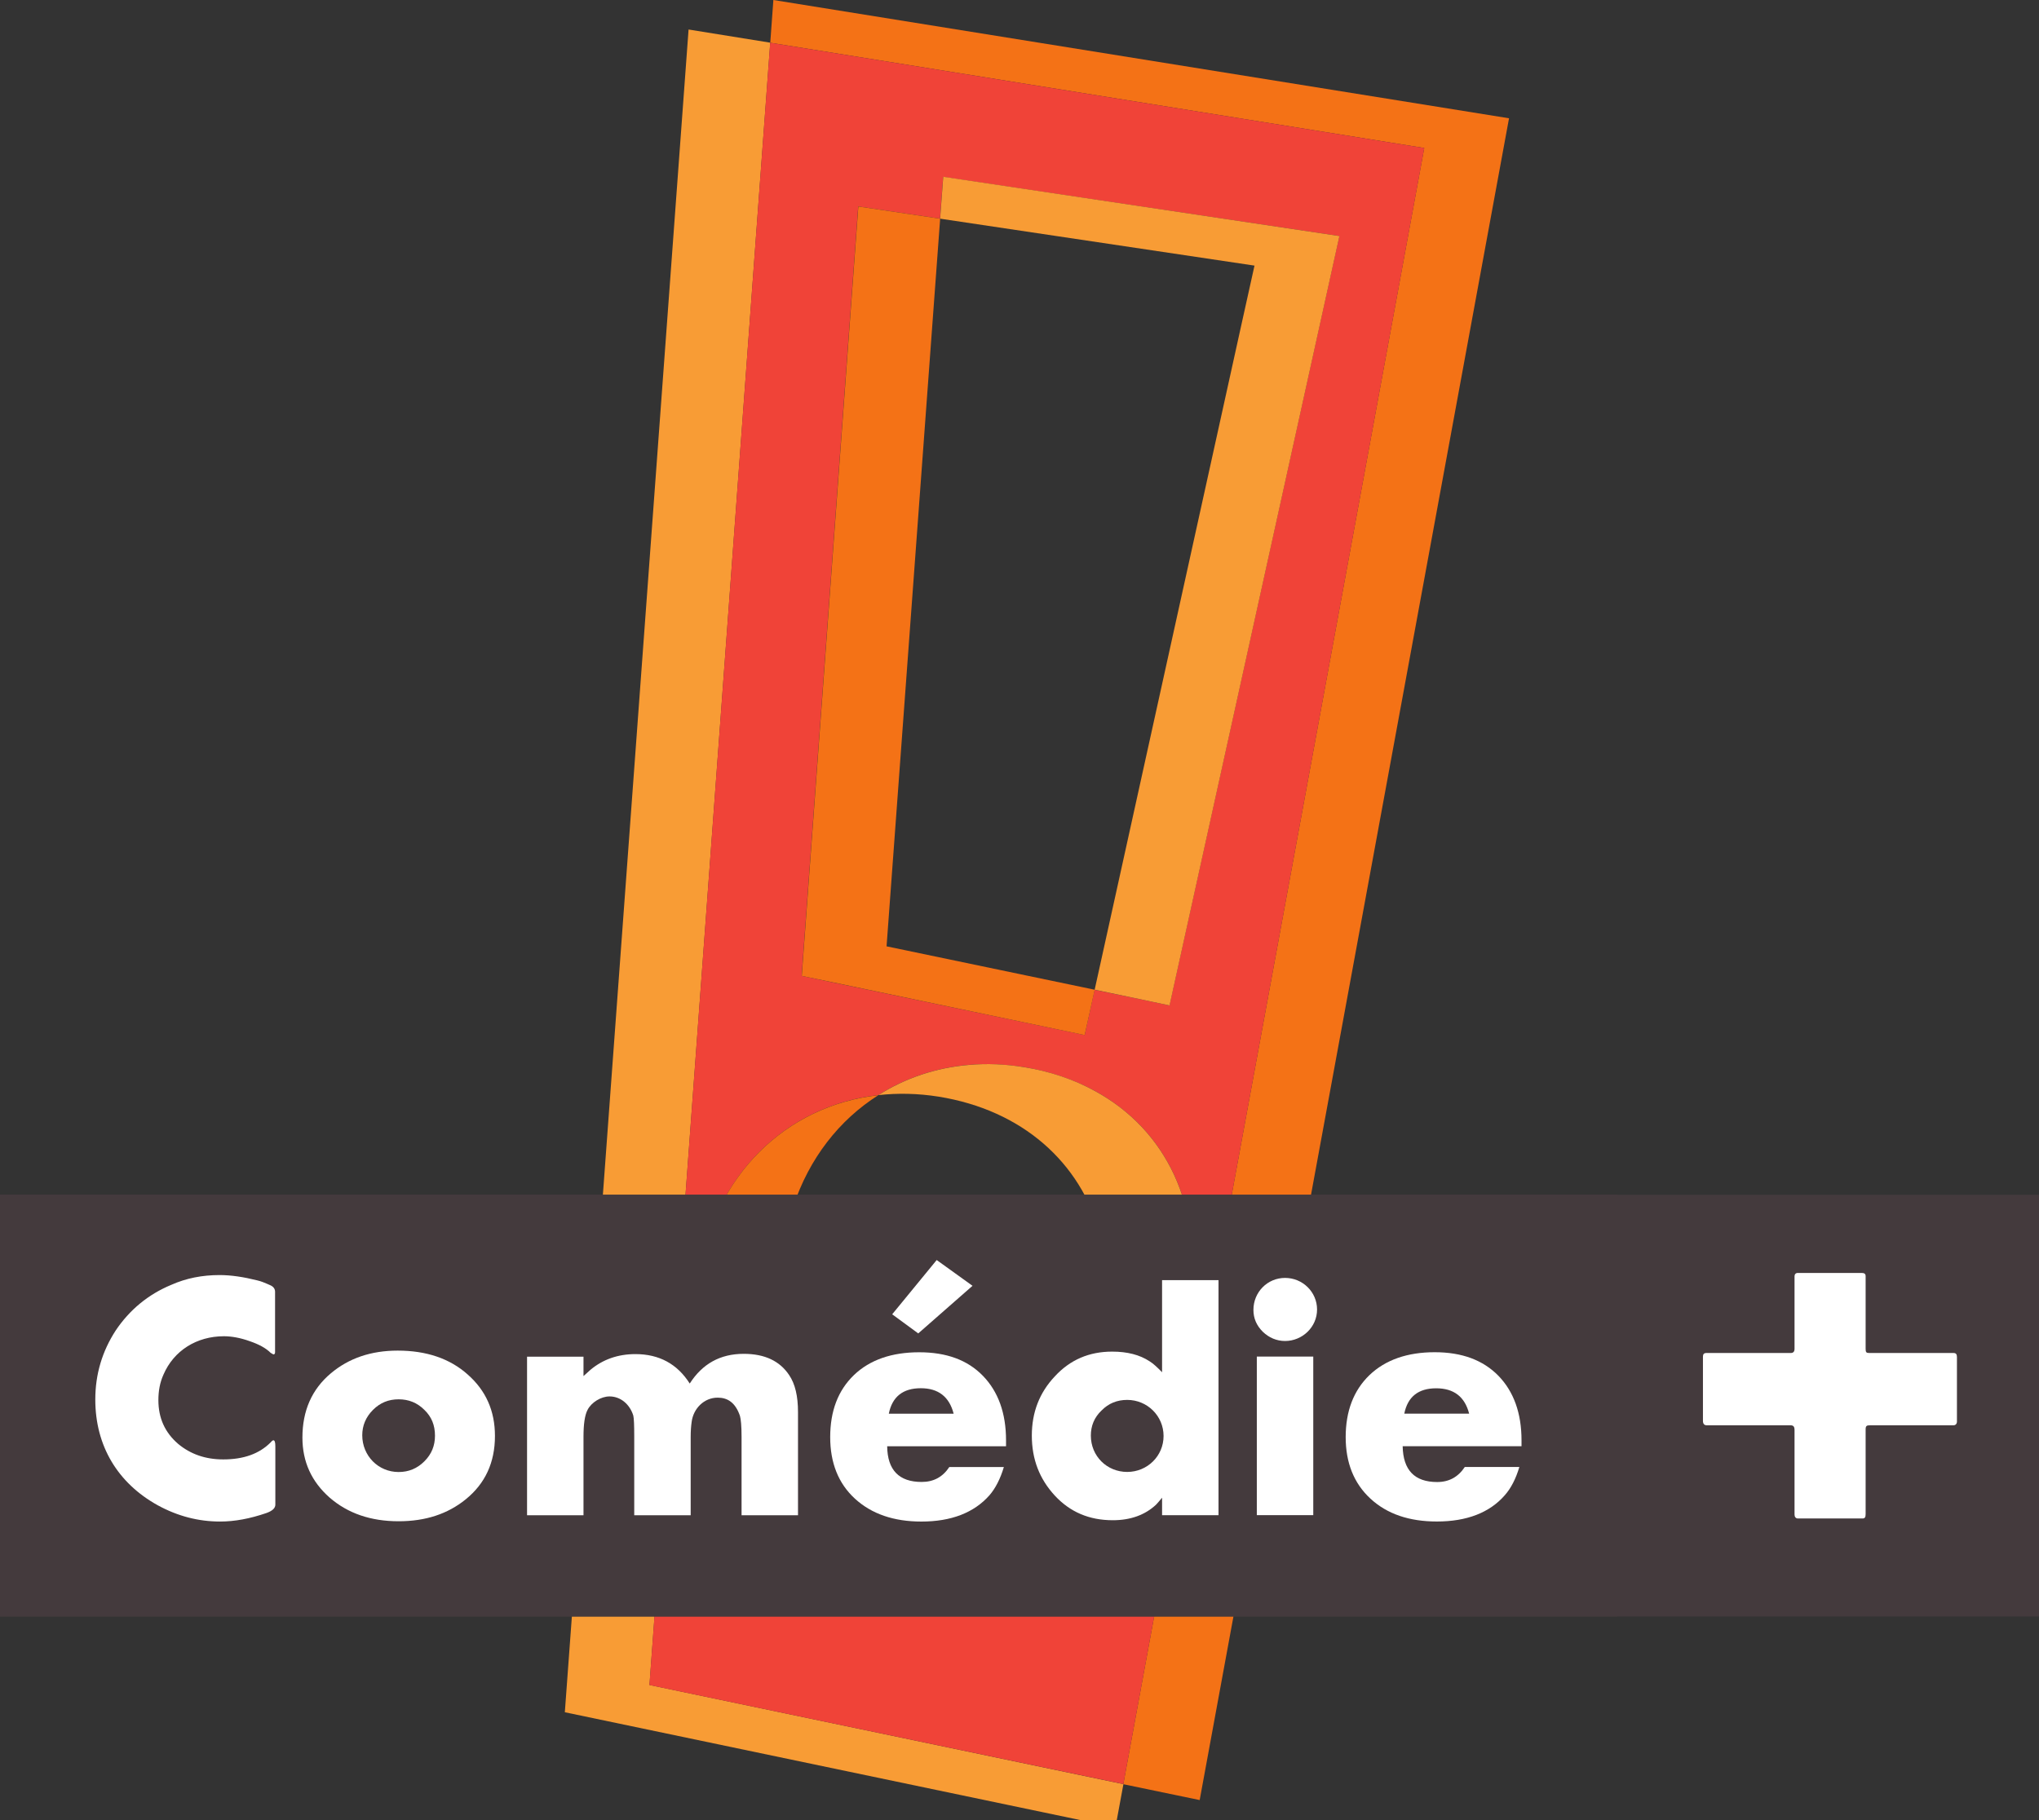 <?xml version="1.0" encoding="UTF-8" standalone="no"?>
<!-- Created with Inkscape (http://www.inkscape.org/) -->
<svg xmlns:rdf="http://www.w3.org/1999/02/22-rdf-syntax-ns#" xmlns="http://www.w3.org/2000/svg" height="535.7" width="600" version="1.1" xmlns:cc="http://creativecommons.org/ns#" xmlns:dc="http://purl.org/dc/elements/1.1/">
 <rect width="100%" height="100%" fill="#333333" stroke="none"/>
 <defs></defs>
 <g fill-rule="nonzero" transform="translate(-20.856,-415.207)">
  <path d="m356.7,911.62,0,0.04,1.717-9.502-1.717,9.462z" fill="#f89c35"/>
  <path d="m248.43,415.21-0.918,12.577,192.44,30.982-88.555,481.58,22.478,4.671,91.03-495-216.48-34.815z" fill="#f47216"/>
  <path d="m187.06,919.17,151.72,31.741,10.7,0,1.956-10.58-139.46-29.186,35.534-483.38-24.035-3.873-36.412,495.28z" fill="#f89c35"/>
  <path d="m370.94,797.17c-2.435,16.689-9.622,30.383-19.883,39.965-8.903,8.265-20.083,13.415-32.619,14.653-11.618,7.546-25.952,10.7-41.522,8.185-17.607-2.795-31.701-11.618-40.604-24.235-8.544-12.137-12.337-27.708-9.822-44.796,4.352-29.744,25.632-50.346,52.821-53.42,7.865-4.991,16.968-8.105,26.83-8.903,5.111-0.399,10.421-0.2,15.85,0.639,7.865,1.278,14.972,3.713,21.16,7.107,20.841,11.419,31.741,33.897,27.788,60.806m-97.538-321.2,24.075,3.593,0.918-12.297,116.58,17.408-49.987,226.46-10.341-2.196-11.698-2.396-2.915,13.295-73.782-15.411-9.502-1.996,16.649-226.46zm-25.912-48.19-35.534,483.38,139.46,29.146,88.555-481.54-192.48-30.982z" fill="#f04338"/>
  <path d="m386.49,509.24-43.519,197.27,11.698,2.435,10.341,2.196,49.987-226.46-116.58-17.447-0.918,12.337,92.507,13.814-3.513,15.85z" fill="#f89c35"/>
  <path d="m340.03,719.85,2.954-13.335-61.246-12.776,14.573-197.95,1.198-16.21-24.075-3.593-16.649,226.46,9.462,1.956,73.782,15.451z" fill="#f47216"/>
  <path d="m301.88,851.3c-34.496-5.51-55.536-34.136-50.426-69.071,0.639-4.152,1.557-8.145,2.835-11.938,4.671-14.134,13.535-25.472,25.033-32.739-27.189,3.034-48.509,23.676-52.861,53.42-2.475,17.088,1.278,32.659,9.862,44.756,8.903,12.616,22.957,21.44,40.564,24.275,15.571,2.515,29.944-0.639,41.562-8.185-5.31,0.559-10.86,0.399-16.569-0.519" fill="#f47216"/>
  <path d="m343.16,736.38c-6.228-3.434-13.295-5.869-21.16-7.107-5.43-0.878-10.74-1.078-15.85-0.639-9.862,0.799-18.965,3.913-26.83,8.903,5.669-0.639,11.618-0.519,17.687,0.439,24.634,3.953,41.802,19.284,47.631,40.604,2.236,8.305,2.755,17.527,1.317,27.309-2.994,20.522-13.175,36.612-27.509,45.914,12.537-1.238,23.716-6.388,32.579-14.653,10.301-9.582,17.487-23.277,19.923-39.965,3.913-26.91-6.947-49.388-27.788-60.806" fill="#f89c35"/>
  <path fill="#443a3d" d="m620.86,766.86-599.96,0,0,124.13,599.96,0,0-124.13z"/>
  <path fill="#443a3d" d="m496.73,890.99-475.87,0,0-124.13,475.87,0,0,124.13z"/>
  <path d="m101.88,858.05c0,1.038-0.838,1.837-2.595,2.475-4.871,1.677-9.383,2.515-13.655,2.515-6.348,0-12.457-1.557-18.366-4.791-11.818-6.548-18.366-17.527-18.366-31.102,0-7.506,2.036-14.213,5.989-20.322,4.072-6.069,9.542-10.62,16.369-13.455,4.392-1.956,9.103-2.875,14.213-2.875,3.394,0,7.067,0.559,11.059,1.557,1.198,0.279,2.116,0.679,2.954,1.038l0.998,0.439c0.838,0.399,1.317,1.038,1.317,1.877v17.807c0,0.439-0.2,0.639-0.479,0.639-0.08,0-0.359-0.2-0.838-0.479-1.357-1.357-3.394-2.475-6.069-3.394-2.875-1.038-5.47-1.477-7.666-1.477-8.025,0-14.772,4.232-17.807,11.339-1.038,2.316-1.477,4.791-1.477,7.466,0,5.27,1.916,9.502,5.789,12.856,3.633,3.034,8.025,4.591,13.295,4.591,5.989,0,10.62-1.637,14.014-5.071,0.279-0.359,0.559-0.559,0.759-0.559,0.359,0,0.559,0.559,0.559,1.757v17.168z" fill="#FFF"/>
  <path d="m145.74,830.18c-2.116-2.116-4.631-3.114-7.586-3.114-2.954,0-5.43,0.998-7.546,3.114-2.116,2.116-3.154,4.631-3.154,7.466,0,6.029,4.711,10.82,10.7,10.82,2.954,0,5.47-1.038,7.586-3.154s3.114-4.591,3.114-7.546c0-3.074-0.998-5.55-3.114-7.586m12.177,26.311c-5.35,4.352-11.898,6.468-19.763,6.468-8.185,0-14.932-2.316-20.282-6.947-5.35-4.711-8.025-10.58-8.025-17.687,0-7.865,2.755-14.213,8.384-18.925,5.27-4.432,11.818-6.668,19.643-6.668,8.424,0,15.331,2.316,20.602,7.027,5.35,4.711,8.025,10.7,8.025,18.086,0,7.825-2.875,14.014-8.584,18.645" fill="#FFF"/>
  <path d="m239.07,861.19,0-23.077c0-3.234-0.2-5.23-0.479-6.188-1.357-3.953-3.673-5.35-6.548-5.35-4.032,0-7.187,3.234-7.666,7.187-0.16,1.118-0.279,2.595-0.279,4.352v23.077h-16.609v-23.077c0-3.394-0.08-5.43-0.279-6.268-0.998-3.234-3.673-5.63-6.987-5.63-2.515,0-5.35,1.757-6.468,3.953-0.838,1.597-1.198,4.272-1.198,7.945v23.077h-16.609v-46.673h16.609v5.709c0.439-0.359,1.118-1.038,2.036-1.837,3.673-3.074,8.105-4.631,13.255-4.631,6.947,0,12.297,2.875,15.97,8.664,3.713-5.789,8.943-8.744,15.89-8.744,6.188,0,10.62,2.116,13.375,6.268,1.757,2.595,2.595,6.188,2.595,10.9v30.343h-16.609z" fill="#FFF"/>
  <path d="m291.06,807.67-7.666-5.63,13.096-15.97,10.54,7.586-15.97,14.014zm10.421,23.636c-1.278-4.991-4.512-7.506-9.662-7.506-5.27,0-8.424,2.515-9.422,7.506h19.084zm-19.563,9.582c0.08,7.027,3.513,10.5,10.141,10.5,3.513,0,6.188-1.437,8.145-4.392h16.05c-1.038,3.474-2.475,6.268-4.232,8.305-4.551,5.15-11.259,7.745-20.043,7.745-8.105,0-14.653-2.236-19.563-6.747-4.911-4.512-7.266-10.62-7.266-18.086,0-7.666,2.276-13.734,6.987-18.286,4.711-4.512,11.179-6.707,19.204-6.707s14.213,2.276,18.725,6.907c4.512,4.631,6.827,10.98,6.827,19.005v1.757h-34.975z" fill="#FFF"/>
  <path d="m352.55,827.24c-2.954,0-5.47,0.998-7.546,3.114-2.156,2.036-3.154,4.551-3.154,7.386,0,6.029,4.711,10.7,10.7,10.7,5.909,0,10.7-4.671,10.7-10.58,0-5.909-4.791-10.62-10.7-10.62m10.261,33.937,0-5.15c-0.838,0.998-1.397,1.677-1.757,2.036-3.234,3.034-7.506,4.591-12.736,4.591-6.947,0-12.577-2.396-17.088-7.266-4.512-4.911-6.747-10.7-6.747-17.647,0-6.827,2.236-12.616,6.747-17.408,4.512-4.911,10.141-7.306,16.888-7.306,4.432,0,8.105,0.918,11.059,2.875,1.038,0.639,2.236,1.757,3.633,3.194v-27.109h16.609v69.191h-16.609z" fill="#FFF"/>
  <path fill="#FFF" d="m390.69,814.49,16.609,0,0,46.673-16.609,0,0-46.673zm8.305-4.591c-2.475,0-4.711-0.958-6.548-2.715-1.837-1.837-2.755-3.953-2.755-6.428,0-5.27,4.152-9.422,9.303-9.422,5.19,0,9.422,4.152,9.422,9.303,0,5.19-4.352,9.263-9.422,9.263"/>
  <path d="m453.17,831.29c-1.278-4.991-4.512-7.466-9.702-7.466-5.23,0-8.384,2.475-9.383,7.466h19.084zm-19.563,9.582c0.12,7.027,3.513,10.54,10.141,10.54,3.513,0,6.188-1.477,8.145-4.432h16.05c-1.038,3.513-2.475,6.268-4.272,8.305-4.472,5.15-11.219,7.745-20.003,7.745-8.105,0-14.653-2.196-19.563-6.747-4.871-4.512-7.266-10.58-7.266-18.086,0-7.626,2.316-13.734,6.987-18.246,4.711-4.512,11.179-6.747,19.204-6.747s14.213,2.316,18.725,6.907c4.512,4.631,6.827,10.98,6.827,19.044v1.717h-34.975z" fill="#FFF"/>
  <path d="m569.84,835.91,0,24.913c0,0.918-0.2,1.318-0.918,1.318h-19.005c-0.639,0-0.998-0.479-0.998-1.158v-24.874c0-1.038-0.359-1.397-1.198-1.397h-24.634c-0.759,0-1.118-0.479-1.118-1.317v-18.885c0-0.719,0.279-1.078,1.038-1.078h24.794c0.759,0,1.118-0.399,1.118-1.238v-21.36c0-0.559,0.359-0.958,0.918-0.958h18.885c0.759,0,1.118,0.279,1.118,0.958v21.36c0,1.038,0.2,1.238,1.038,1.238h24.794c0.759,0,1.038,0.359,1.038,1.198v18.965c0,0.639-0.359,1.118-1.038,1.118h-24.554c-0.998,0-1.278,0.2-1.278,1.198" fill="#FFF"/>
 </g>
</svg>

